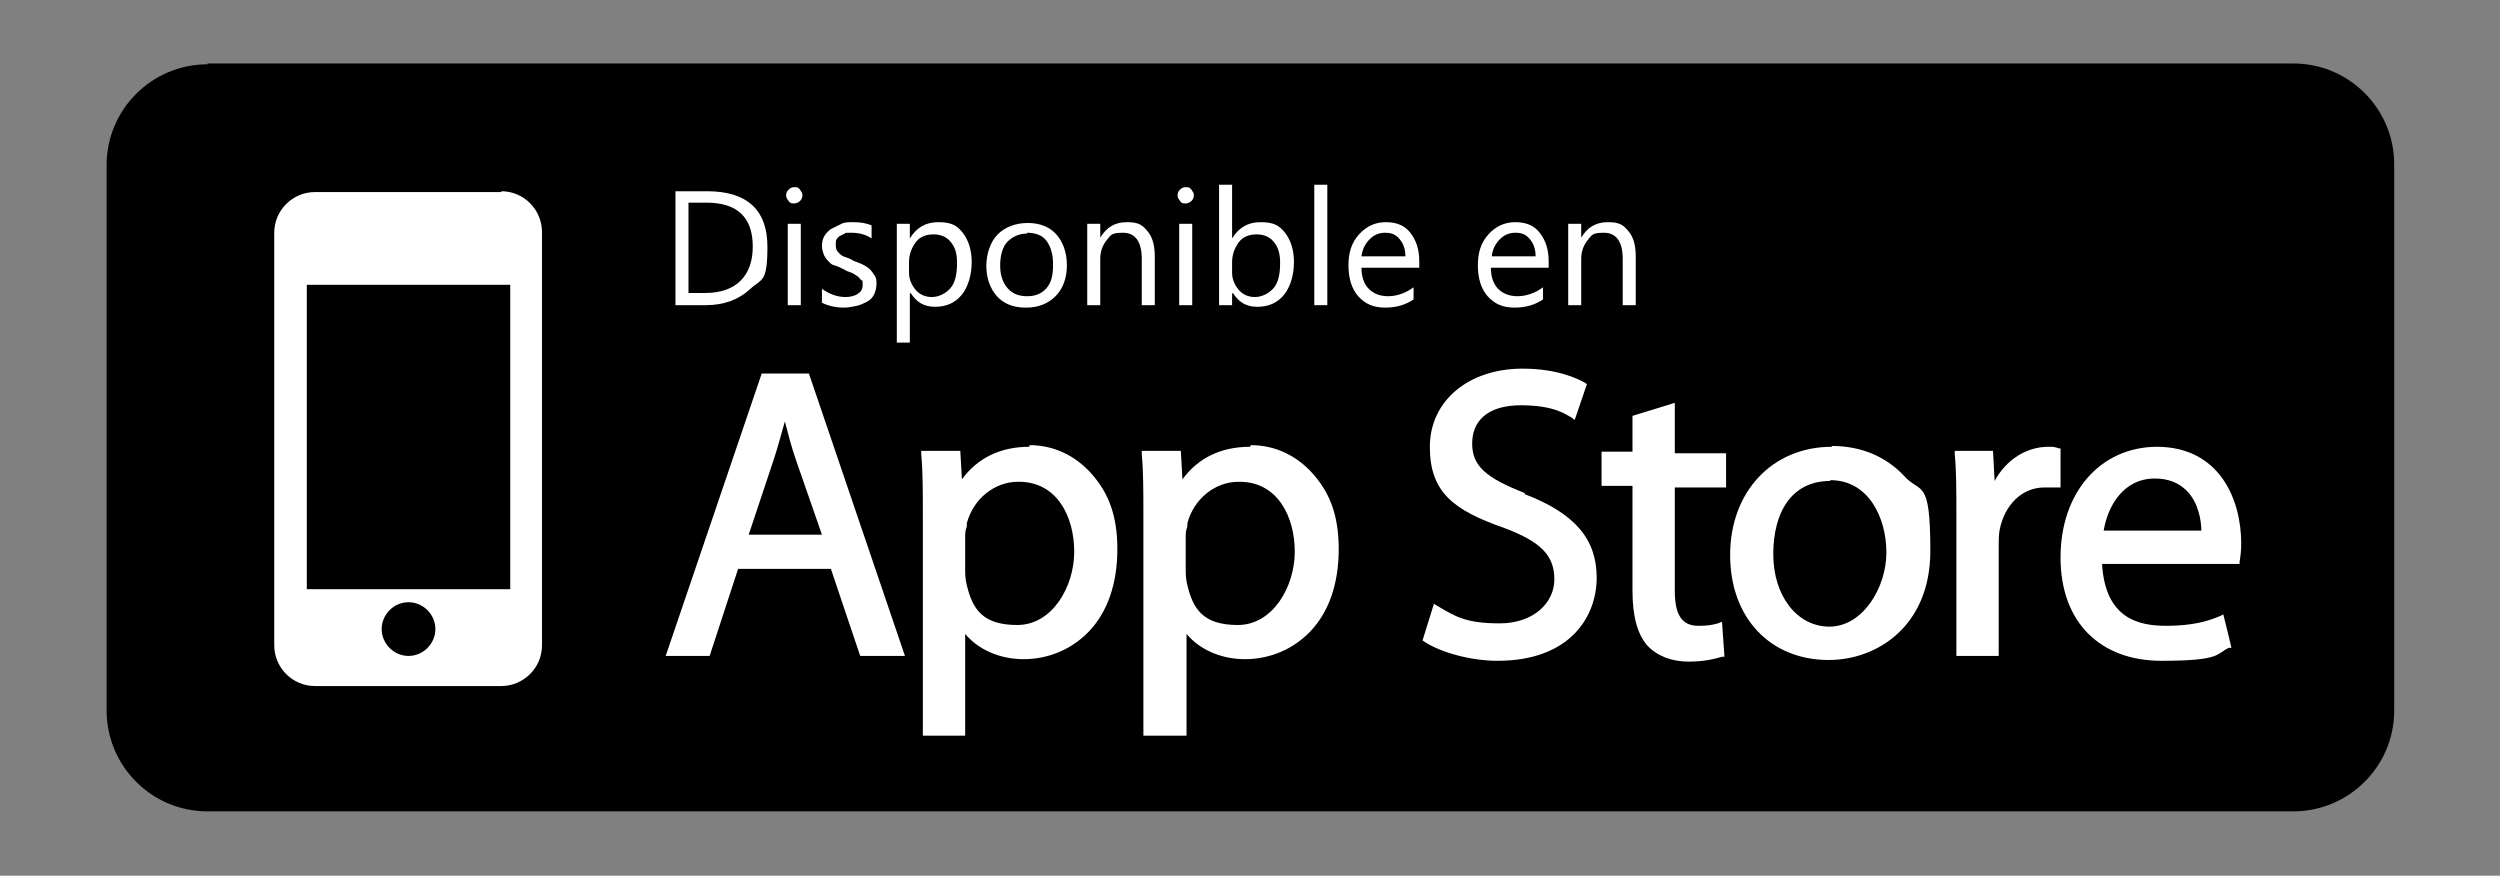 <?xml version="1.0" encoding="UTF-8"?>
<svg xmlns="http://www.w3.org/2000/svg" version="1.1" xmlns:xlink="http://www.w3.org/1999/xlink" viewBox="0 0 307.2 107.6">
  <rect x="0" y="0" width="307.2" height="107.6" fill="#808080" stroke="none"/>
  <defs>
    <style>
      .cls-1 {
        fill: #267eb0;
      }

      .cls-2 {
        fill: #bf4568;
      }

      .cls-3 {
        fill: #89cfa4;
      }

      .cls-4 {
        fill: #6ab5b8;
      }

      .cls-5 {
        fill: #d7e69a;
      }

      .cls-6 {
        fill: #8ed1a4;
      }

      .cls-7 {
        fill: #2c83b1;
      }

      .cls-8 {
        fill: #c74460;
      }

      .cls-9 {
        fill: #e64041;
      }

      .cls-10 {
        fill: #be4569;
      }

      .cls-11 {
        fill: #fbb675;
      }

      .cls-12 {
        fill: #71bbb9;
      }

      .cls-13 {
        fill: #6cb7b9;
      }

      .cls-14 {
        fill: #e44144;
      }

      .cls-15 {
        fill: #d24355;
      }

      .cls-16 {
        fill: #9cd5a2;
      }

      .cls-17 {
        fill: #59c1ab;
      }

      .cls-18 {
        fill: #89cebc;
      }

      .cls-19 {
        fill: #7bc2ba;
      }

      .cls-20 {
        fill: #55a4b6;
      }

      .cls-21 {
        fill: #d0e49b;
      }

      .cls-22 {
        fill: #c54462;
      }

      .cls-23 {
        fill: #6eb8b9;
      }

      .cls-24 {
        fill: #d2e49b;
      }

      .cls-25 {
        fill: #3d90b3;
      }

      .cls-26 {
        fill: #fab076;
      }

      .cls-27 {
        fill: #c1e09d;
      }

      .cls-28 {
        fill: #f8a277;
      }

      .cls-29 {
        fill: #fab376;
      }

      .cls-30 {
        fill: #f69878;
      }

      .cls-31 {
        fill: #fcbc75;
      }

      .cls-32 {
        fill: #c9e29c;
      }

      .cls-33 {
        fill: #5facb7;
      }

      .cls-34 {
        fill: #fcc074;
      }

      .cls-35 {
        fill: #5cc2ab;
      }

      .cls-36 {
        fill: #3489b2;
      }

      .cls-37 {
        fill: #f9a776;
      }

      .cls-38 {
        fill: #afda9f;
      }

      .cls-39 {
        fill: #e04148;
      }

      .cls-40 {
        fill: #51a1b5;
      }

      .cls-41 {
        fill: #92d2a3;
      }

      .cls-42 {
        fill: #6ec7a8;
      }

      .cls-43 {
        fill: #77bfba;
      }

      .cls-44 {
        fill: #70bab9;
      }

      .cls-45 {
        fill: #f79978;
      }

      .cls-46 {
        clip-path: url(#clippath-4);
      }

      .cls-47 {
        fill: #63afb7;
      }

      .cls-48 {
        fill: #8cd0a4;
      }

      .cls-49 {
        fill: #cae29c;
      }

      .cls-50 {
        fill: #faaf76;
      }

      .cls-51 {
        fill: #f59178;
      }

      .cls-52 {
        fill: #d74251;
      }

      .cls-53 {
        fill: #f9ab76;
      }

      .cls-54 {
        fill: #b8456e;
      }

      .cls-55 {
        fill: #88cdbc;
      }

      .cls-56 {
        fill: #f48979;
      }

      .cls-57 {
        fill: #69c6a9;
      }

      .cls-58 {
        fill: #c9435e;
      }

      .cls-59 {
        fill: #d34254;
      }

      .cls-60 {
        fill: #d44253;
      }

      .cls-61 {
        fill: #d5e59a;
      }

      .cls-62 {
        fill: #65b1b8;
      }

      .cls-63 {
        fill: #f58f78;
      }

      .cls-64 {
        fill: #ae4678;
      }

      .cls-65 {
        fill: #90d1a3;
      }

      .cls-66 {
        fill: #d4e59a;
      }

      .cls-67 {
        fill: #78c0ba;
      }

      .cls-68 {
        fill: #7fc6bb;
      }

      .cls-69 {
        fill: #4194b3;
      }

      .cls-70 {
        fill: #bedf9d;
      }

      .cls-71 {
        fill: #75caa7;
      }

      .cls-72 {
        fill: #a1d6a1;
      }

      .cls-73 {
        fill: #68c6a9;
      }

      .cls-74 {
        fill: #56c0ab;
      }

      .cls-75 {
        fill: #6cc7a8;
      }

      .cls-76 {
        fill: #a5d7a1;
      }

      .cls-77 {
        fill: #93d2a3;
      }

      .cls-78 {
        fill: #358ab2;
      }

      .cls-79 {
        fill: #904996;
      }

      .cls-80 {
        fill: #8e4997;
      }

      .cls-81 {
        fill: #a14885;
      }

      .cls-82 {
        fill: #8ad0a4;
      }

      .cls-83 {
        fill: #80c7bb;
      }

      .cls-84 {
        fill: #4798b4;
      }

      .cls-85 {
        fill: #94d3a3;
      }

      .cls-86 {
        fill: #7ccca6;
      }

      .cls-87 {
        fill: #6ac6a9;
      }

      .cls-88 {
        fill: #f8a177;
      }

      .cls-89 {
        fill: #a3d7a1;
      }

      .cls-90 {
        fill: #f69778;
      }

      .cls-91 {
        fill: #f48879;
      }

      .cls-92 {
        fill: #a2d6a1;
      }

      .cls-93 {
        fill: #d8e69a;
      }

      .cls-94 {
        fill: #904995;
      }

      .cls-95 {
        fill: #964990;
      }

      .cls-96 {
        fill: #7ec5bb;
      }

      .cls-97 {
        fill: #d04357;
      }

      .cls-98 {
        fill: #f8a377;
      }

      .cls-99 {
        fill: #ad4679;
      }

      .cls-100 {
        fill: #badd9e;
      }

      .cls-101 {
        fill: #924993;
      }

      .cls-102 {
        fill: #d9424f;
      }

      .cls-103 {
        fill: #79cba7;
      }

      .cls-104 {
        fill: #9bd4a2;
      }

      .cls-105 {
        fill: #3f92b3;
      }

      .cls-106 {
        fill: #61c4aa;
      }

      .cls-107 {
        fill: #e34145;
      }

      .cls-108 {
        fill: #f79e77;
      }

      .cls-109 {
        fill: #8dd1a4;
      }

      .cls-110 {
        fill: #fff;
      }

      .cls-111 {
        fill: #a7477f;
      }

      .cls-112 {
        fill: #9ed5a2;
      }

      .cls-113 {
        fill: #fab176;
      }

      .cls-114 {
        fill: #74c9a7;
      }

      .cls-115 {
        fill: #5ac2ab;
      }

      .cls-116 {
        fill: #65c5a9;
      }

      .cls-117 {
        fill: #cde39b;
      }

      .cls-118 {
        fill: #3e91b3;
      }

      .cls-119 {
        fill: #6db8b9;
      }

      .cls-120 {
        fill: #50a0b5;
      }

      .cls-121 {
        fill: #257db0;
      }

      .cls-122 {
        fill: #cc435b;
      }

      .cls-123 {
        fill: #368bb2;
      }

      .cls-124 {
        fill: #a64780;
      }

      .cls-125 {
        fill: #66c5a9;
      }

      .cls-126 {
        fill: #4295b4;
      }

      .cls-127 {
        fill: #87ccbc;
      }

      .cls-128 {
        fill: #e84040;
      }

      .cls-129 {
        fill: #b9456d;
      }

      .cls-130 {
        fill: #cce39b;
      }

      .cls-131 {
        fill: #8c4a99;
      }

      .cls-132 {
        fill: #a4d7a1;
      }

      .cls-133 {
        fill: #7cc4ba;
      }

      .cls-134 {
        fill: #e14147;
      }

      .cls-135 {
        fill: #b5dc9f;
      }

      .cls-136 {
        fill: #f9ad76;
      }

      .cls-137 {
        fill: #88cebc;
      }

      .cls-138 {
        fill: #a9477d;
      }

      .cls-139 {
        fill: #c3e09d;
      }

      .cls-140 {
        fill: #7bcba6;
      }

      .cls-141 {
        fill: #86ccbc;
      }

      .cls-142 {
        fill: #6bb6b8;
      }

      .cls-143 {
        fill: #2f85b1;
      }

      .cls-144 {
        fill: #82cda5;
      }

      .cls-145 {
        fill: #fbb875;
      }

      .cls-146 {
        fill: #c2e09d;
      }

      .cls-147 {
        fill: #f8a577;
      }

      .cls-148 {
        fill: none;
      }

      .cls-149 {
        fill: #3388b2;
      }

      .cls-150 {
        fill: #5ec3aa;
      }

      .cls-151 {
        fill: #c7e19c;
      }

      .cls-152 {
        fill: #fcc274;
      }

      .cls-153 {
        fill: #9ad4a2;
      }

      .cls-154 {
        fill: #f69678;
      }

      .cls-155 {
        fill: #4f9fb5;
      }

      .cls-156 {
        fill: #77caa7;
      }

      .cls-157 {
        fill: #dde899;
      }

      .cls-158 {
        fill: #51bfac;
      }

      .cls-159 {
        fill: #d84250;
      }

      .cls-160 {
        fill: #62afb7;
      }

      .cls-161 {
        fill: #4d9eb5;
      }

      .cls-162 {
        fill: #67c5a9;
      }

      .cls-163 {
        fill: #b6dc9e;
      }

      .cls-164 {
        fill: #e54143;
      }

      .cls-165 {
        fill: #ab477b;
      }

      .cls-166 {
        fill: #eb403d;
      }

      .cls-167 {
        fill: #2a81b1;
      }

      .cls-168 {
        fill: #c44463;
      }

      .cls-169 {
        fill: #b04676;
      }

      .cls-170 {
        fill: #8d4a98;
      }

      .cls-171 {
        fill: #f59078;
      }

      .cls-172 {
        fill: #bdde9d;
      }

      .cls-173 {
        fill: #3086b1;
      }

      .cls-174 {
        fill: #388db2;
      }

      .cls-175 {
        fill: #5caab7;
      }

      .cls-176 {
        fill: #ce4359;
      }

      .cls-177 {
        fill: #af4677;
      }

      .cls-178 {
        fill: #fcbd75;
      }

      .cls-179 {
        clip-path: url(#clippath-1);
      }

      .cls-180 {
        fill: #b4dc9f;
      }

      .cls-181 {
        fill: #fbba75;
      }

      .cls-182 {
        fill: #84cabb;
      }

      .cls-183 {
        fill: #aa477c;
      }

      .cls-184 {
        fill: #cf4358;
      }

      .cls-185 {
        fill: #934992;
      }

      .cls-186 {
        fill: #cd435a;
      }

      .cls-187 {
        fill: #60c3aa;
      }

      .cls-188 {
        fill: #f79a77;
      }

      .cls-189 {
        fill: #dce799;
      }

      .cls-190 {
        fill: #83c9bb;
      }

      .cls-191 {
        fill: #cbe29c;
      }

      .cls-192 {
        fill: #f8a477;
      }

      .cls-193 {
        fill: #f9ac76;
      }

      .cls-194 {
        fill: #d6e69a;
      }

      .cls-195 {
        fill: #231f20;
      }

      .cls-196 {
        fill: #67b3b8;
      }

      .cls-197 {
        fill: #4496b4;
      }

      .cls-198 {
        fill: #b0db9f;
      }

      .cls-199 {
        fill: #88cfa5;
      }

      .cls-200 {
        fill: #914994;
      }

      .cls-201 {
        fill: #f9aa76;
      }

      .cls-202 {
        fill: #52a2b5;
      }

      .cls-203 {
        fill: #5eabb7;
      }

      .cls-204 {
        fill: #c0df9d;
      }

      .cls-205 {
        fill: #d1e49b;
      }

      .cls-206 {
        fill: #f79f77;
      }

      .cls-207 {
        fill: #9a488b;
      }

      .cls-208 {
        fill: #c64461;
      }

      .cls-209 {
        fill: #a54781;
      }

      .cls-210 {
        fill: #4a9bb4;
      }

      .cls-211 {
        fill: #fbbb75;
      }

      .cls-212 {
        fill: #53c0ac;
      }

      .cls-213 {
        fill: #69b4b8;
      }

      .cls-214 {
        fill: #a8d8a0;
      }

      .cls-215 {
        fill: #8bd0a4;
      }

      .cls-216 {
        fill: #9f4887;
      }

      .cls-217 {
        fill: #dee899;
      }

      .cls-218 {
        fill: #58c1ab;
      }

      .cls-219 {
        fill: #a44782;
      }

      .cls-220 {
        fill: #c04467;
      }

      .cls-221 {
        fill: #99488c;
      }

      .cls-222 {
        fill: #c5e19c;
      }

      .cls-223 {
        fill: #addaa0;
      }

      .cls-224 {
        fill: #bb456b;
      }

      .cls-225 {
        fill: #60adb7;
      }

      .cls-226 {
        fill: #86cfa5;
      }

      .cls-227 {
        fill: #61aeb7;
      }

      .cls-228 {
        fill: #b14675;
      }

      .cls-229 {
        fill: #b7dd9e;
      }

      .cls-230 {
        fill: #86cbbc;
      }

      .cls-231 {
        fill: #95d3a3;
      }

      .cls-232 {
        fill: #91d2a3;
      }

      .cls-233 {
        fill: #4396b4;
      }

      .cls-234 {
        fill: #db424c;
      }

      .cls-235 {
        fill: #3c8fb3;
      }

      .cls-236 {
        clip-path: url(#clippath-3);
      }

      .cls-237 {
        fill: #9fd6a2;
      }

      .cls-238 {
        fill: #acd9a0;
      }

      .cls-239 {
        fill: #d9e79a;
      }

      .cls-240 {
        fill: #55c0ab;
      }

      .cls-241 {
        fill: #da424d;
      }

      .cls-242 {
        fill: #76caa7;
      }

      .cls-243 {
        fill: #9b488a;
      }

      .cls-244 {
        fill: #64b0b8;
      }

      .cls-245 {
        fill: #954991;
      }

      .cls-246 {
        fill: #6dc7a8;
      }

      .cls-247 {
        fill: #57a5b6;
      }

      .cls-248 {
        fill: #ba456c;
      }

      .cls-249 {
        fill: #98488d;
      }

      .cls-250 {
        fill: #cfe49b;
      }

      .cls-251 {
        fill: #894a9c;
      }

      .cls-252 {
        fill: #f69278;
      }

      .cls-253 {
        fill: #aad9a0;
      }

      .cls-254 {
        fill: #7dcca6;
      }

      .cls-255 {
        fill: #b9dd9e;
      }

      .cls-256 {
        fill: #6fc8a8;
      }

      .cls-257 {
        fill: #82c8bb;
      }

      .cls-258 {
        fill: #9d4889;
      }

      .cls-259 {
        fill: #8a4a9b;
      }

      .cls-260 {
        fill: #2d83b1;
      }

      .cls-261 {
        fill: #f9a876;
      }

      .cls-262 {
        fill: #b64570;
      }

      .cls-263 {
        fill: #abd9a0;
      }

      .cls-264 {
        fill: #fdc474;
      }

      .cls-265 {
        fill: #a9d8a0;
      }

      .cls-266 {
        fill: #73bcb9;
      }

      .cls-267 {
        fill: #81cda5;
      }

      .cls-268 {
        fill: #6fb9b9;
      }

      .cls-269 {
        fill: #75beba;
      }

      .cls-270 {
        fill: #b7456f;
      }

      .cls-271 {
        fill: #5daab7;
      }

      .cls-272 {
        fill: #dae79a;
      }

      .cls-273 {
        fill: #4697b4;
      }

      .cls-274 {
        fill: #c8e29c;
      }

      .cls-275 {
        fill: #277fb0;
      }

      .cls-276 {
        fill: #fab475;
      }

      .cls-277 {
        fill: #85cea5;
      }

      .cls-278 {
        fill: #72bbb9;
      }

      .cls-279 {
        fill: #4899b4;
      }

      .cls-280 {
        fill: #b34673;
      }

      .cls-281 {
        fill: #72c9a8;
      }

      .cls-282 {
        fill: #4b9cb5;
      }

      .cls-283 {
        fill: #99d4a2;
      }

      .cls-284 {
        fill: #fcc174;
      }

      .cls-285 {
        fill: #97498f;
      }

      .cls-286 {
        fill: #c34464;
      }

      .cls-287 {
        fill: #78caa7;
      }

      .cls-288 {
        fill: #4093b3;
      }

      .cls-289 {
        fill: #76bfba;
      }

      .cls-290 {
        fill: #c24465;
      }

      .cls-291 {
        fill: #e24146;
      }

      .cls-292 {
        fill: #bbde9e;
      }

      .cls-293 {
        fill: #54c0ac;
      }

      .cls-294 {
        fill: #85cbbc;
      }

      .cls-295 {
        display: none;
      }

      .cls-296 {
        fill: #398eb2;
      }

      .cls-297 {
        fill: #64c5a9;
      }

      .cls-298 {
        fill: #fdc574;
      }

      .cls-299 {
        fill: #f69478;
      }

      .cls-300 {
        fill: #a0d6a1;
      }

      .cls-301 {
        fill: #79c1ba;
      }

      .cls-302 {
        fill: #5aa8b6;
      }

      .cls-303 {
        fill: #a24784;
      }

      .cls-304 {
        fill: #f9f9f9;
      }

      .cls-305 {
        fill: #b54671;
      }

      .cls-306 {
        fill: #ea403e;
      }

      .cls-307 {
        fill: #3287b2;
      }

      .cls-308 {
        fill: #4e9eb5;
      }

      .cls-309 {
        fill: #f8a677;
      }

      .cls-310 {
        fill: #fab276;
      }

      .cls-311 {
        fill: #d3e59a;
      }

      .cls-312 {
        fill: #944991;
      }

      .cls-313 {
        fill: #bcde9e;
      }

      .cls-314 {
        fill: #83cea5;
      }

      .cls-315 {
        fill: #84cea5;
      }

      .cls-316 {
        fill: #57c1ab;
      }

      .cls-317 {
        fill: #8f4996;
      }

      .cls-318 {
        fill: #a7d8a0;
      }

      .cls-319 {
        fill: #fcbf75;
      }

      .cls-320 {
        fill: #ac467a;
      }

      .cls-321 {
        fill: #f9a976;
      }

      .cls-322 {
        fill: #2880b0;
      }

      .cls-323 {
        fill: #b1db9f;
      }

      .cls-324 {
        fill: #9c4889;
      }

      .cls-325 {
        fill: #5dc3aa;
      }

      .cls-326 {
        fill: #499ab4;
      }

      .cls-327 {
        fill: #cee39b;
      }

      .cls-328 {
        fill: #63c4aa;
      }

      .cls-329 {
        clip-path: url(#clippath-2);
      }

      .cls-330 {
        fill: #a34783;
      }

      .cls-331 {
        fill: #87cfa5;
      }

      .cls-332 {
        fill: #b8dd9e;
      }

      .cls-333 {
        fill: #81c7bb;
      }

      .cls-334 {
        fill: #7ecca6;
      }

      .cls-335 {
        fill: #d14356;
      }

      .cls-336 {
        fill: #f48a79;
      }

      .cls-337 {
        fill: #70c8a8;
      }

      .cls-338 {
        fill: #a6d8a1;
      }

      .cls-339 {
        fill: #82c9bb;
      }

      .cls-340 {
        fill: #71c8a8;
      }

      .cls-341 {
        fill: #62c4aa;
      }

      .cls-342 {
        fill: #6bc7a8;
      }

      .cls-343 {
        fill: #fbb775;
      }

      .cls-344 {
        fill: #9dd5a2;
      }

      .cls-345 {
        fill: #c14466;
      }

      .cls-346 {
        fill: #b3db9f;
      }

      .cls-347 {
        fill: #fbb575;
      }

      .cls-348 {
        fill: #68b3b8;
      }

      .cls-349 {
        fill: #5bc2ab;
      }

      .cls-350 {
        fill: #52bfac;
      }

      .cls-351 {
        fill: #8fd1a4;
      }

      .cls-352 {
        fill: #dc424b;
      }

      .cls-353 {
        fill: #b2db9f;
      }

      .cls-354 {
        fill: #74bdb9;
      }

      .cls-355 {
        fill: #8b4a9a;
      }

      .cls-356 {
        fill: #f79b77;
      }

      .cls-357 {
        fill: #5ba9b6;
      }

      .cls-358 {
        fill: #fdc374;
      }

      .cls-359 {
        fill: #fdc674;
      }

      .cls-360 {
        fill: #7dc4bb;
      }

      .cls-361 {
        fill: #2e84b1;
      }

      .cls-362 {
        fill: #fcbe75;
      }

      .cls-363 {
        fill: #bc456a;
      }

      .cls-364 {
        fill: #378cb2;
      }

      .cls-365 {
        fill: #7acba6;
      }

      .cls-366 {
        fill: #f8a077;
      }

      .cls-367 {
        fill: #3a8eb3;
      }

      .cls-368 {
        fill: #80cda6;
      }

      .cls-369 {
        fill: #b44672;
      }

      .cls-370 {
        fill: #f69578;
      }

      .cls-371 {
        fill: #d64252;
      }

      .cls-372 {
        fill: #c6e19c;
      }

      .cls-373 {
        fill: #4c9db5;
      }

      .cls-374 {
        fill: #98d4a3;
      }

      .cls-375 {
        fill: #ca435d;
      }

      .cls-376 {
        fill: #aedaa0;
      }

      .cls-377 {
        fill: #56a4b6;
      }

      .cls-378 {
        fill: #7fcca6;
      }

      .cls-379 {
        fill: #7bc3ba;
      }

      .cls-380 {
        clip-path: url(#clippath);
      }

      .cls-381 {
        fill: #a8477e;
      }

      .cls-382 {
        fill: #f58e78;
      }

      .cls-383 {
        fill: #f58c79;
      }

      .cls-384 {
        fill: #a04886;
      }

      .cls-385 {
        fill: #c8445f;
      }

      .cls-386 {
        fill: #de4149;
      }

      .cls-387 {
        fill: #f48779;
      }

      .cls-388 {
        fill: #7ac2ba;
      }

      .cls-389 {
        fill: #58a6b6;
      }

      .cls-390 {
        fill: #b24674;
      }

      .cls-391 {
        fill: #97498e;
      }

      .cls-392 {
        fill: #e9403f;
      }

      .cls-393 {
        fill: #c4e09d;
      }

      .cls-394 {
        fill: #54a3b6;
      }

      .cls-395 {
        fill: #59a7b6;
      }

      .cls-396 {
        fill: #fbb975;
      }

      .cls-397 {
        fill: #dd414a;
      }

      .cls-398 {
        fill: #dbe799;
      }

      .cls-399 {
        fill: #9e4888;
      }

      .cls-400 {
        fill: #2b82b1;
      }

      .cls-401 {
        fill: #96d3a3;
      }

      .cls-402 {
        fill: #66b2b8;
      }

      .cls-403 {
        fill: #73c9a7;
      }

      .cls-404 {
        fill: #f79c77;
      }

      .cls-405 {
        fill: #bfdf9d;
      }

      .cls-406 {
        fill: #f58d79;
      }

      .cls-407 {
        fill: #5fc3aa;
      }
    </style>
    <clipPath id="clippath">
      <path class="cls-148" d="M67.9,47.9l-13.6-7.9s-24.8-14.3-26.3-15.2-2.9-.3-2.9,1.4v61.9c0,1.3,1,1.9,2.3,1.2,1.3-.7,26.9-15.5,26.9-15.5l13.6-7.9s11.6-6.7,13.1-7.6c1.5-.9,1.4-2.1,0-2.8-1.3-.7-13.2-7.6-13.2-7.6Z"/>
    </clipPath>
    <clipPath id="clippath-1">
      <polygon class="cls-148" points="25.1 23.4 25.1 56.9 25.1 90.4 58.9 56.9 25.1 23.4"/>
    </clipPath>
    <clipPath id="clippath-2">
      <polygon class="cls-148" points="67.9 47.9 54.3 40 25.1 23.2 25.1 23.4 58.9 56.9 67.9 47.9"/>
    </clipPath>
    <clipPath id="clippath-3">
      <polygon class="cls-148" points="25.1 90.4 25.1 90.6 54.3 73.8 67.9 65.9 58.9 56.9 25.1 90.4"/>
    </clipPath>
    <clipPath id="clippath-4">
      <polygon class="cls-148" points="67.9 47.9 58.9 56.9 67.9 65.9 83.5 56.9 67.9 47.9"/>
    </clipPath>
  </defs>
  <!-- Generator: Adobe Illustrator 28.7.1, SVG Export Plug-In . SVG Version: 1.2.0 Build 142)  -->
  <g>
    <g id="Capa_1">
      <g>
        <path d="M25.5,7.8h256.3c6.9,0,12.4,5.6,12.4,12.4v67.1c0,6.9-5.6,12.4-12.4,12.4H25.5c-6.9,0-12.4-5.6-12.4-12.4V20.3c0-6.9,5.6-12.4,12.4-12.4Z"/>
        <path class="cls-110" d="M61.6,23.6h-22.9c-2.7,0-5,2.2-5,5v50.7c0,2.7,2.2,5,5,5h22.9c2.7,0,5-2.2,5-5V28.5c0-2.7-2.2-5-5-5ZM50.2,80.6c-1.8,0-3.3-1.5-3.3-3.3s1.5-3.3,3.3-3.3,3.3,1.5,3.3,3.3-1.5,3.3-3.3,3.3ZM62.7,72.4h-25v-37.4h25v37.4Z"/>
        <g>
          <path class="cls-110" d="M93.6,45.9l-11.8,34.7h5.4l3.5-10.7h11.4l3.6,10.7h5.5l-11.8-34.7h-5.9ZM96.4,51.6c.4,1.5.8,3.2,1.4,4.9l3.2,9.2h-9l3.1-9.3c.5-1.5.9-3.1,1.4-4.8Z"/>
          <path class="cls-110" d="M126.5,54.9c-3.6,0-6.4,1.4-8.3,4l-.2-3.5h-4.8v.4c.2,2.1.2,4.5.2,7.9v26.7h5.2v-12.5c1.6,1.9,4.2,3.1,7.2,3.1s5.9-1.2,8-3.4c2.3-2.4,3.5-5.9,3.5-10.1s-1.1-6.9-3.1-9.2c-2-2.3-4.7-3.6-7.7-3.6ZM125.2,59.2c4.7,0,6.8,4.3,6.8,8.6s-2.7,9-7,9-5.5-2-6.2-4.9c-.1-.4-.2-1-.2-1.7v-4.2c0-.4,0-.8.2-1.3,0-.1,0-.3,0-.4.8-3,3.4-5.1,6.3-5.1Z"/>
          <path class="cls-110" d="M153.6,54.9c-3.6,0-6.4,1.4-8.3,4l-.2-3.5h-4.8v.4c.2,2.2.2,4.5.2,7.9v26.7h5.3v-12.5c1.6,1.9,4.2,3.1,7.2,3.1s5.9-1.2,8-3.4c2.3-2.4,3.5-5.9,3.5-10.1s-1.1-6.9-3.1-9.2c-2-2.3-4.7-3.6-7.7-3.6ZM152.3,59.2c4.7,0,6.8,4.3,6.8,8.6s-2.7,9-7,9-5.5-2-6.2-4.9c-.1-.4-.2-1-.2-1.7v-4.2c0-.4,0-.8.2-1.3,0-.1,0-.3,0-.4.8-3,3.4-5.1,6.3-5.1Z"/>
          <path class="cls-110" d="M187.4,60.6c-4.9-1.9-6.5-3.4-6.5-6.1s1.8-4.7,6-4.7,5.6,1.2,6.2,1.5l.4.3,1.5-4.4-.3-.2c-.9-.5-3.4-1.7-7.6-1.7-6.7,0-11.4,4-11.4,9.6s2.9,7.8,9.2,10c4.5,1.7,6.1,3.4,6.1,6.3s-2.6,5.4-6.7,5.4-5.4-.8-7.6-2.1l-.5-.3-1.4,4.5.3.2c2,1.3,5.7,2.3,8.9,2.3,9,0,12.2-5.5,12.2-10.2s-2.6-7.9-8.9-10.3Z"/>
          <path class="cls-110" d="M205.8,49.5l-5.2,1.6v4.4h-3.8v4.2h3.8v12.9c0,3.1.6,5.3,1.8,6.7,1.2,1.3,3,2,5.1,2s3.4-.4,4.1-.6h.3c0-.1-.3-4.3-.3-4.3l-.5.2c-.7.2-1.3.3-2.4.3-2,0-2.9-1.3-2.9-4.3v-12.7h6.3v-4.2h-6.3v-6Z"/>
          <path class="cls-110" d="M225.1,54.9c-7.3,0-12.5,5.5-12.5,13.3s5,12.9,12.1,12.9h0c6,0,12.5-4.2,12.5-13.4s-1.2-6.9-3.3-9.3c-2.2-2.3-5.2-3.6-8.8-3.6ZM224.9,59c4.7,0,6.9,4.6,6.9,8.9s-2.9,9.1-7,9.1h0c-4,0-6.9-3.8-6.9-8.9s2.2-9,7-9Z"/>
          <path class="cls-110" d="M253.3,55.1h-.3c-.5-.2-.8-.2-1.3-.2-2.7,0-5.2,1.6-6.6,4.2l-.2-3.7h-4.7v.4c.2,2.1.2,4.4.2,7.6v17.2s5.2,0,5.2,0v-13.4c0-.7,0-1.4.1-2,.6-3.2,2.8-5.3,5.5-5.3s1,0,1.4,0h.6c0,0,0-4.8,0-4.8Z"/>
          <path class="cls-110" d="M265.1,54.9c-7,0-11.9,5.6-11.9,13.6s4.9,12.7,12.4,12.7,6.7-.9,8.3-1.6h.3c0-.1-1-4.1-1-4.1l-.4.2c-1.4.6-3.3,1.2-6.6,1.2s-7.5-.8-7.9-7.6h16.9c0,0,0-.3,0-.3.1-.5.2-1.3.2-2.2,0-5.5-2.7-11.9-10.4-11.9ZM264.8,58.8c1.6,0,2.9.5,3.9,1.5,1.5,1.5,1.8,3.8,1.8,4.9h-12c.5-3,2.4-6.4,6.3-6.4Z"/>
        </g>
      </g>
      <g class="cls-295">
        <path class="cls-195" d="M15.8,4.4h275.7c7.4,0,13.4,6,13.4,13.4v72.2c0,7.4-6,13.4-13.4,13.4H15.8c-7.4,0-13.4-6-13.4-13.4V17.7c0-7.4,6-13.4,13.4-13.4Z"/>
        <g id="PLAY">
          <g class="cls-380">
            <g class="cls-179">
              <path class="cls-121" d="M58.9,23.4H25.1h33.8Z"/>
              <rect class="cls-121" x="25.1" y="23.4" width="33.8" height=".7"/>
              <rect class="cls-1" x="25.1" y="24.1" width="33.8" height=".7"/>
              <rect class="cls-275" x="25.1" y="24.7" width="33.8" height=".7"/>
              <rect class="cls-322" x="25.1" y="25.4" width="33.8" height=".7"/>
              <rect class="cls-167" x="25.1" y="26.1" width="33.8" height=".7"/>
              <rect class="cls-400" x="25.1" y="26.8" width="33.8" height=".7"/>
              <rect class="cls-7" x="25.1" y="27.4" width="33.8" height=".7"/>
              <rect class="cls-260" x="25.1" y="28.1" width="33.8" height=".7"/>
              <rect class="cls-361" x="25.1" y="28.8" width="33.8" height=".7"/>
              <rect class="cls-143" x="25.1" y="29.4" width="33.8" height=".7"/>
              <rect class="cls-173" x="25.1" y="30.1" width="33.8" height=".7"/>
              <rect class="cls-307" x="25.1" y="30.8" width="33.8" height=".7"/>
              <rect class="cls-149" x="25.1" y="31.4" width="33.8" height=".7"/>
              <rect class="cls-36" x="25.1" y="32.1" width="33.8" height=".7"/>
              <rect class="cls-78" x="25.1" y="32.8" width="33.8" height=".7"/>
              <rect class="cls-123" x="25.1" y="33.5" width="33.8" height=".7"/>
              <rect class="cls-364" x="25.1" y="34.1" width="33.8" height=".7"/>
              <rect class="cls-174" x="25.1" y="34.8" width="33.8" height=".7"/>
              <rect class="cls-296" x="25.1" y="35.5" width="33.8" height=".7"/>
              <rect class="cls-367" x="25.1" y="36.1" width="33.8" height=".7"/>
              <rect class="cls-235" x="25.1" y="36.8" width="33.8" height=".7"/>
              <rect class="cls-25" x="25.1" y="37.5" width="33.8" height=".7"/>
              <rect class="cls-118" x="25.1" y="38.1" width="33.8" height=".7"/>
              <rect class="cls-105" x="25.1" y="38.8" width="33.8" height=".7"/>
              <rect class="cls-288" x="25.1" y="39.5" width="33.8" height=".7"/>
              <rect class="cls-69" x="25.1" y="40.2" width="33.8" height=".7"/>
              <rect class="cls-126" x="25.1" y="40.8" width="33.8" height=".7"/>
              <rect class="cls-233" x="25.1" y="41.5" width="33.8" height=".7"/>
              <rect class="cls-197" x="25.1" y="42.2" width="33.8" height=".7"/>
              <rect class="cls-273" x="25.1" y="42.8" width="33.8" height=".7"/>
              <rect class="cls-84" x="25.1" y="43.5" width="33.8" height=".7"/>
              <rect class="cls-279" x="25.1" y="44.2" width="33.8" height=".7"/>
              <rect class="cls-326" x="25.1" y="44.8" width="33.8" height=".7"/>
              <rect class="cls-210" x="25.1" y="45.5" width="33.8" height=".7"/>
              <rect class="cls-282" x="25.1" y="46.2" width="33.8" height=".7"/>
              <rect class="cls-373" x="25.1" y="46.9" width="33.8" height=".7"/>
              <rect class="cls-161" x="25.1" y="47.5" width="33.8" height=".7"/>
              <rect class="cls-308" x="25.1" y="48.2" width="33.8" height=".7"/>
              <rect class="cls-155" x="25.1" y="48.9" width="33.8" height=".7"/>
              <rect class="cls-120" x="25.1" y="49.5" width="33.8" height=".7"/>
              <rect class="cls-40" x="25.1" y="50.2" width="33.8" height=".7"/>
              <rect class="cls-202" x="25.1" y="50.9" width="33.8" height=".7"/>
              <rect class="cls-394" x="25.1" y="51.5" width="33.8" height=".7"/>
              <rect class="cls-20" x="25.1" y="52.2" width="33.8" height=".7"/>
              <rect class="cls-377" x="25.1" y="52.9" width="33.8" height=".7"/>
              <rect class="cls-247" x="25.1" y="53.6" width="33.8" height=".7"/>
              <rect class="cls-389" x="25.1" y="54.2" width="33.8" height=".7"/>
              <rect class="cls-395" x="25.1" y="54.9" width="33.8" height=".7"/>
              <rect class="cls-302" x="25.1" y="55.6" width="33.8" height=".7"/>
              <rect class="cls-357" x="25.1" y="56.2" width="33.8" height=".7"/>
              <rect class="cls-175" x="25.1" y="56.9" width="33.8" height=".7"/>
              <rect class="cls-271" x="25.1" y="57.6" width="33.8" height=".7"/>
              <rect class="cls-203" x="25.1" y="58.2" width="33.8" height=".7"/>
              <rect class="cls-33" x="25.1" y="58.9" width="33.8" height=".7"/>
              <rect class="cls-225" x="25.1" y="59.6" width="33.8" height=".7"/>
              <rect class="cls-227" x="25.1" y="60.2" width="33.8" height=".7"/>
              <rect class="cls-160" x="25.1" y="60.9" width="33.8" height=".7"/>
              <rect class="cls-47" x="25.1" y="61.6" width="33.8" height=".7"/>
              <rect class="cls-244" x="25.1" y="62.3" width="33.8" height=".7"/>
              <rect class="cls-62" x="25.1" y="62.9" width="33.8" height=".7"/>
              <rect class="cls-402" x="25.1" y="63.6" width="33.8" height=".7"/>
              <rect class="cls-196" x="25.1" y="64.3" width="33.8" height=".7"/>
              <rect class="cls-348" x="25.1" y="64.9" width="33.8" height=".7"/>
              <rect class="cls-213" x="25.1" y="65.6" width="33.8" height=".7"/>
              <rect class="cls-4" x="25.1" y="66.3" width="33.8" height=".7"/>
              <rect class="cls-142" x="25.1" y="66.9" width="33.8" height=".7"/>
              <rect class="cls-13" x="25.1" y="67.6" width="33.8" height=".7"/>
              <rect class="cls-119" x="25.1" y="68.3" width="33.8" height=".7"/>
              <rect class="cls-23" x="25.1" y="69" width="33.8" height=".7"/>
              <rect class="cls-268" x="25.1" y="69.6" width="33.8" height=".7"/>
              <rect class="cls-44" x="25.1" y="70.3" width="33.8" height=".7"/>
              <rect class="cls-12" x="25.1" y="71" width="33.8" height=".7"/>
              <rect class="cls-278" x="25.1" y="71.6" width="33.8" height=".7"/>
              <rect class="cls-266" x="25.1" y="72.3" width="33.8" height=".7"/>
              <rect class="cls-354" x="25.1" y="73" width="33.8" height=".7"/>
              <rect class="cls-269" x="25.1" y="73.6" width="33.8" height=".7"/>
              <rect class="cls-289" x="25.1" y="74.3" width="33.8" height=".7"/>
              <rect class="cls-43" x="25.1" y="75" width="33.8" height=".7"/>
              <rect class="cls-67" x="25.1" y="75.7" width="33.8" height=".7"/>
              <rect class="cls-301" x="25.1" y="76.3" width="33.8" height=".7"/>
              <rect class="cls-388" x="25.1" y="77" width="33.8" height=".7"/>
              <rect class="cls-19" x="25.1" y="77.7" width="33.8" height=".7"/>
              <rect class="cls-379" x="25.1" y="78.3" width="33.8" height=".7"/>
              <rect class="cls-133" x="25.1" y="79" width="33.8" height=".7"/>
              <rect class="cls-360" x="25.1" y="79.7" width="33.8" height=".7"/>
              <rect class="cls-96" x="25.1" y="80.3" width="33.8" height=".7"/>
              <rect class="cls-68" x="25.1" y="81" width="33.8" height=".7"/>
              <rect class="cls-83" x="25.1" y="81.7" width="33.8" height=".7"/>
              <rect class="cls-333" x="25.1" y="82.4" width="33.8" height=".7"/>
              <rect class="cls-257" x="25.1" y="83" width="33.8" height=".7"/>
              <rect class="cls-339" x="25.1" y="83.7" width="33.8" height=".7"/>
              <rect class="cls-190" x="25.1" y="84.4" width="33.8" height=".7"/>
              <rect class="cls-182" x="25.1" y="85" width="33.8" height=".7"/>
              <rect class="cls-294" x="25.1" y="85.7" width="33.8" height=".7"/>
              <rect class="cls-230" x="25.1" y="86.4" width="33.8" height=".7"/>
              <rect class="cls-141" x="25.1" y="87" width="33.8" height=".7"/>
              <rect class="cls-127" x="25.1" y="87.7" width="33.8" height=".7"/>
              <rect class="cls-55" x="25.1" y="88.4" width="33.8" height=".7"/>
              <rect class="cls-137" x="25.1" y="89.1" width="33.8" height=".7"/>
              <rect class="cls-18" x="25.1" y="89.7" width="33.8" height=".7"/>
              <path class="cls-18" d="M25.1,90.4h33.8H25.1Z"/>
            </g>
            <g class="cls-329">
              <path class="cls-158" d="M25.1,23.2v33.7V23.2Z"/>
              <rect class="cls-158" x="25.1" y="23.2" width=".3" height="33.7"/>
              <rect class="cls-350" x="25.4" y="23.2" width=".3" height="33.7"/>
              <rect class="cls-212" x="25.7" y="23.2" width=".3" height="33.7"/>
              <rect class="cls-293" x="26" y="23.2" width=".3" height="33.7"/>
              <rect class="cls-240" x="26.3" y="23.2" width=".3" height="33.7"/>
              <rect class="cls-74" x="26.6" y="23.2" width=".3" height="33.7"/>
              <rect class="cls-316" x="26.9" y="23.2" width=".3" height="33.7"/>
              <rect class="cls-218" x="27.2" y="23.2" width=".3" height="33.7"/>
              <rect class="cls-17" x="27.5" y="23.2" width=".3" height="33.7"/>
              <rect class="cls-115" x="27.8" y="23.2" width=".3" height="33.7"/>
              <rect class="cls-349" x="28.1" y="23.2" width=".3" height="33.7"/>
              <rect class="cls-35" x="28.4" y="23.2" width=".3" height="33.7"/>
              <rect class="cls-325" x="28.7" y="23.2" width=".3" height="33.7"/>
              <rect class="cls-150" x="29" y="23.2" width=".3" height="33.7"/>
              <rect class="cls-407" x="29.3" y="23.2" width=".3" height="33.7"/>
              <rect class="cls-187" x="29.6" y="23.2" width=".3" height="33.7"/>
              <rect class="cls-106" x="29.9" y="23.2" width=".3" height="33.7"/>
              <rect class="cls-341" x="30.2" y="23.2" width=".3" height="33.7"/>
              <rect class="cls-328" x="30.6" y="23.2" width=".3" height="33.7"/>
              <rect class="cls-297" x="30.9" y="23.2" width=".3" height="33.7"/>
              <rect class="cls-116" x="31.2" y="23.2" width=".3" height="33.7"/>
              <rect class="cls-125" x="31.5" y="23.2" width=".3" height="33.7"/>
              <rect class="cls-162" x="31.8" y="23.2" width=".3" height="33.7"/>
              <rect class="cls-73" x="32.1" y="23.2" width=".3" height="33.7"/>
              <rect class="cls-57" x="32.4" y="23.2" width=".3" height="33.7"/>
              <rect class="cls-87" x="32.7" y="23.2" width=".3" height="33.7"/>
              <rect class="cls-342" x="33" y="23.2" width=".3" height="33.7"/>
              <rect class="cls-75" x="33.3" y="23.2" width=".3" height="33.7"/>
              <rect class="cls-246" x="33.6" y="23.2" width=".3" height="33.7"/>
              <rect class="cls-42" x="33.9" y="23.2" width=".3" height="33.7"/>
              <rect class="cls-256" x="34.2" y="23.2" width=".3" height="33.7"/>
              <rect class="cls-337" x="34.5" y="23.2" width=".3" height="33.7"/>
              <rect class="cls-340" x="34.8" y="23.2" width=".3" height="33.7"/>
              <rect class="cls-281" x="35.1" y="23.2" width=".3" height="33.7"/>
              <rect class="cls-403" x="35.4" y="23.2" width=".3" height="33.7"/>
              <rect class="cls-114" x="35.7" y="23.2" width=".3" height="33.7"/>
              <rect class="cls-71" x="36" y="23.2" width=".3" height="33.7"/>
              <rect class="cls-242" x="36.3" y="23.2" width=".3" height="33.7"/>
              <rect class="cls-156" x="36.6" y="23.2" width=".3" height="33.7"/>
              <rect class="cls-287" x="36.9" y="23.2" width=".3" height="33.7"/>
              <rect class="cls-103" x="37.2" y="23.2" width=".3" height="33.7"/>
              <rect class="cls-365" x="37.5" y="23.2" width=".3" height="33.7"/>
              <rect class="cls-140" x="37.8" y="23.2" width=".3" height="33.7"/>
              <rect class="cls-86" x="38.2" y="23.2" width=".3" height="33.7"/>
              <rect class="cls-254" x="38.5" y="23.2" width=".3" height="33.7"/>
              <rect class="cls-334" x="38.8" y="23.2" width=".3" height="33.7"/>
              <rect class="cls-378" x="39.1" y="23.2" width=".3" height="33.7"/>
              <rect class="cls-368" x="39.4" y="23.2" width=".3" height="33.7"/>
              <rect class="cls-267" x="39.7" y="23.2" width=".3" height="33.7"/>
              <rect class="cls-144" x="40" y="23.2" width=".3" height="33.7"/>
              <rect class="cls-314" x="40.3" y="23.2" width=".3" height="33.7"/>
              <rect class="cls-315" x="40.6" y="23.2" width=".3" height="33.7"/>
              <rect class="cls-277" x="40.9" y="23.2" width=".3" height="33.7"/>
              <rect class="cls-226" x="41.2" y="23.2" width=".3" height="33.7"/>
              <rect class="cls-331" x="41.5" y="23.2" width=".3" height="33.7"/>
              <rect class="cls-199" x="41.8" y="23.2" width=".3" height="33.7"/>
              <rect class="cls-3" x="42.1" y="23.2" width=".3" height="33.7"/>
              <rect class="cls-82" x="42.4" y="23.2" width=".3" height="33.7"/>
              <rect class="cls-215" x="42.7" y="23.2" width=".3" height="33.7"/>
              <rect class="cls-48" x="43" y="23.2" width=".3" height="33.7"/>
              <rect class="cls-109" x="43.3" y="23.2" width=".3" height="33.7"/>
              <rect class="cls-6" x="43.6" y="23.2" width=".3" height="33.7"/>
              <rect class="cls-351" x="43.9" y="23.2" width=".3" height="33.7"/>
              <rect class="cls-65" x="44.2" y="23.2" width=".3" height="33.7"/>
              <rect class="cls-232" x="44.5" y="23.2" width=".3" height="33.7"/>
              <rect class="cls-41" x="44.8" y="23.2" width=".3" height="33.7"/>
              <rect class="cls-77" x="45.1" y="23.2" width=".3" height="33.7"/>
              <rect class="cls-85" x="45.4" y="23.2" width=".3" height="33.7"/>
              <rect class="cls-231" x="45.8" y="23.2" width=".3" height="33.7"/>
              <rect class="cls-401" x="46.1" y="23.2" width=".3" height="33.7"/>
              <rect class="cls-374" x="46.4" y="23.2" width=".3" height="33.7"/>
              <rect class="cls-283" x="46.7" y="23.2" width=".3" height="33.7"/>
              <rect class="cls-153" x="47" y="23.2" width=".3" height="33.7"/>
              <rect class="cls-104" x="47.3" y="23.2" width=".3" height="33.7"/>
              <rect class="cls-16" x="47.6" y="23.2" width=".3" height="33.7"/>
              <rect class="cls-344" x="47.9" y="23.2" width=".3" height="33.7"/>
              <rect class="cls-112" x="48.2" y="23.2" width=".3" height="33.7"/>
              <rect class="cls-237" x="48.5" y="23.2" width=".3" height="33.7"/>
              <rect class="cls-300" x="48.8" y="23.2" width=".3" height="33.7"/>
              <rect class="cls-72" x="49.1" y="23.2" width=".3" height="33.7"/>
              <rect class="cls-92" x="49.4" y="23.2" width=".3" height="33.7"/>
              <rect class="cls-89" x="49.7" y="23.2" width=".3" height="33.7"/>
              <rect class="cls-132" x="50" y="23.2" width=".3" height="33.7"/>
              <rect class="cls-76" x="50.3" y="23.2" width=".3" height="33.7"/>
              <rect class="cls-338" x="50.6" y="23.2" width=".3" height="33.7"/>
              <rect class="cls-318" x="50.9" y="23.2" width=".3" height="33.7"/>
              <rect class="cls-214" x="51.2" y="23.2" width=".3" height="33.7"/>
              <rect class="cls-265" x="51.5" y="23.2" width=".3" height="33.7"/>
              <rect class="cls-253" x="51.8" y="23.2" width=".3" height="33.7"/>
              <rect class="cls-263" x="52.1" y="23.2" width=".3" height="33.7"/>
              <rect class="cls-238" x="52.4" y="23.2" width=".3" height="33.7"/>
              <rect class="cls-223" x="52.7" y="23.2" width=".3" height="33.7"/>
              <rect class="cls-376" x="53" y="23.2" width=".3" height="33.7"/>
              <rect class="cls-38" x="53.3" y="23.2" width=".3" height="33.7"/>
              <rect class="cls-198" x="53.7" y="23.2" width=".3" height="33.7"/>
              <rect class="cls-323" x="54" y="23.2" width=".3" height="33.7"/>
              <rect class="cls-353" x="54.3" y="23.2" width=".3" height="33.7"/>
              <rect class="cls-346" x="54.6" y="23.2" width=".3" height="33.7"/>
              <rect class="cls-180" x="54.9" y="23.2" width=".3" height="33.7"/>
              <rect class="cls-135" x="55.2" y="23.2" width=".3" height="33.7"/>
              <rect class="cls-163" x="55.5" y="23.2" width=".3" height="33.7"/>
              <rect class="cls-229" x="55.8" y="23.2" width=".3" height="33.7"/>
              <rect class="cls-332" x="56.1" y="23.2" width=".3" height="33.7"/>
              <rect class="cls-255" x="56.4" y="23.2" width=".3" height="33.7"/>
              <rect class="cls-100" x="56.7" y="23.2" width=".3" height="33.7"/>
              <rect class="cls-292" x="57" y="23.2" width=".3" height="33.7"/>
              <rect class="cls-313" x="57.3" y="23.2" width=".3" height="33.7"/>
              <rect class="cls-172" x="57.6" y="23.2" width=".3" height="33.7"/>
              <rect class="cls-70" x="57.9" y="23.2" width=".3" height="33.7"/>
              <rect class="cls-405" x="58.2" y="23.2" width=".3" height="33.7"/>
              <rect class="cls-204" x="58.5" y="23.2" width=".3" height="33.7"/>
              <rect class="cls-27" x="58.8" y="23.2" width=".3" height="33.7"/>
              <rect class="cls-146" x="59.1" y="23.2" width=".3" height="33.7"/>
              <rect class="cls-139" x="59.4" y="23.2" width=".3" height="33.7"/>
              <rect class="cls-393" x="59.7" y="23.2" width=".3" height="33.7"/>
              <rect class="cls-222" x="60" y="23.2" width=".3" height="33.7"/>
              <rect class="cls-372" x="60.3" y="23.2" width=".3" height="33.7"/>
              <rect class="cls-151" x="60.6" y="23.2" width=".3" height="33.7"/>
              <rect class="cls-274" x="60.9" y="23.2" width=".3" height="33.7"/>
              <rect class="cls-32" x="61.3" y="23.2" width=".3" height="33.7"/>
              <rect class="cls-49" x="61.6" y="23.2" width=".3" height="33.7"/>
              <rect class="cls-191" x="61.9" y="23.2" width=".3" height="33.7"/>
              <rect class="cls-130" x="62.2" y="23.2" width=".3" height="33.7"/>
              <rect class="cls-117" x="62.5" y="23.2" width=".3" height="33.7"/>
              <rect class="cls-327" x="62.8" y="23.2" width=".3" height="33.7"/>
              <rect class="cls-250" x="63.1" y="23.2" width=".3" height="33.7"/>
              <rect class="cls-21" x="63.4" y="23.2" width=".3" height="33.7"/>
              <rect class="cls-205" x="63.7" y="23.2" width=".3" height="33.7"/>
              <rect class="cls-24" x="64" y="23.2" width=".3" height="33.7"/>
              <rect class="cls-311" x="64.3" y="23.2" width=".3" height="33.7"/>
              <rect class="cls-66" x="64.6" y="23.2" width=".3" height="33.7"/>
              <rect class="cls-61" x="64.9" y="23.2" width=".3" height="33.7"/>
              <rect class="cls-194" x="65.2" y="23.2" width=".3" height="33.7"/>
              <rect class="cls-5" x="65.5" y="23.2" width=".3" height="33.7"/>
              <rect class="cls-93" x="65.8" y="23.2" width=".3" height="33.7"/>
              <rect class="cls-239" x="66.1" y="23.2" width=".3" height="33.7"/>
              <rect class="cls-272" x="66.4" y="23.2" width=".3" height="33.7"/>
              <rect class="cls-398" x="66.7" y="23.2" width=".3" height="33.7"/>
              <rect class="cls-189" x="67" y="23.2" width=".3" height="33.7"/>
              <rect class="cls-157" x="67.3" y="23.2" width=".3" height="33.7"/>
              <rect class="cls-217" x="67.6" y="23.2" width=".3" height="33.7"/>
              <path class="cls-217" d="M67.9,56.9V23.2v33.7Z"/>
            </g>
            <g class="cls-236">
              <path class="cls-166" d="M67.9,56.9H25.1h42.9Z"/>
              <rect class="cls-166" x="25.1" y="56.9" width="42.9" height=".3"/>
              <rect class="cls-306" x="25.1" y="57.2" width="42.9" height=".3"/>
              <rect class="cls-392" x="25.1" y="57.6" width="42.9" height=".3"/>
              <rect class="cls-128" x="25.1" y="57.9" width="42.9" height=".3"/>
              <rect class="cls-9" x="25.1" y="58.3" width="42.9" height=".3"/>
              <rect class="cls-164" x="25.1" y="58.6" width="42.9" height=".3"/>
              <rect class="cls-14" x="25.1" y="59" width="42.9" height=".3"/>
              <rect class="cls-107" x="25.1" y="59.3" width="42.9" height=".3"/>
              <rect class="cls-291" x="25.1" y="59.7" width="42.9" height=".3"/>
              <rect class="cls-134" x="25.1" y="60" width="42.9" height=".3"/>
              <rect class="cls-39" x="25.1" y="60.3" width="42.9" height=".3"/>
              <rect class="cls-386" x="25.1" y="60.7" width="42.9" height=".3"/>
              <rect class="cls-397" x="25.1" y="61" width="42.9" height=".3"/>
              <rect class="cls-352" x="25.1" y="61.4" width="42.9" height=".3"/>
              <rect class="cls-234" x="25.1" y="61.7" width="42.9" height=".3"/>
              <rect class="cls-241" x="25.1" y="62.1" width="42.9" height=".3"/>
              <rect class="cls-102" x="25.1" y="62.4" width="42.9" height=".3"/>
              <rect class="cls-159" x="25.1" y="62.8" width="42.9" height=".3"/>
              <rect class="cls-52" x="25.1" y="63.1" width="42.9" height=".3"/>
              <rect class="cls-371" x="25.1" y="63.4" width="42.9" height=".3"/>
              <rect class="cls-60" x="25.1" y="63.8" width="42.9" height=".3"/>
              <rect class="cls-59" x="25.1" y="64.1" width="42.9" height=".3"/>
              <rect class="cls-15" x="25.1" y="64.5" width="42.9" height=".3"/>
              <rect class="cls-335" x="25.1" y="64.8" width="42.9" height=".3"/>
              <rect class="cls-97" x="25.1" y="65.2" width="42.9" height=".3"/>
              <rect class="cls-184" x="25.1" y="65.5" width="42.9" height=".3"/>
              <rect class="cls-176" x="25.1" y="65.9" width="42.9" height=".3"/>
              <rect class="cls-186" x="25.1" y="66.2" width="42.9" height=".3"/>
              <rect class="cls-122" x="25.1" y="66.5" width="42.9" height=".3"/>
              <rect class="cls-375" x="25.1" y="66.9" width="42.9" height=".3"/>
              <rect class="cls-58" x="25.1" y="67.2" width="42.9" height=".3"/>
              <rect class="cls-385" x="25.1" y="67.6" width="42.9" height=".3"/>
              <rect class="cls-8" x="25.1" y="67.9" width="42.9" height=".3"/>
              <rect class="cls-208" x="25.1" y="68.3" width="42.9" height=".3"/>
              <rect class="cls-22" x="25.1" y="68.6" width="42.9" height=".3"/>
              <rect class="cls-168" x="25.1" y="68.9" width="42.9" height=".3"/>
              <rect class="cls-286" x="25.1" y="69.3" width="42.9" height=".3"/>
              <rect class="cls-290" x="25.1" y="69.6" width="42.9" height=".3"/>
              <rect class="cls-345" x="25.1" y="70" width="42.9" height=".3"/>
              <rect class="cls-220" x="25.1" y="70.3" width="42.9" height=".3"/>
              <rect class="cls-2" x="25.1" y="70.7" width="42.9" height=".3"/>
              <rect class="cls-10" x="25.1" y="71" width="42.9" height=".3"/>
              <rect class="cls-363" x="25.1" y="71.4" width="42.9" height=".3"/>
              <rect class="cls-224" x="25.1" y="71.7" width="42.9" height=".3"/>
              <rect class="cls-248" x="25.1" y="72" width="42.9" height=".3"/>
              <rect class="cls-129" x="25.1" y="72.4" width="42.9" height=".3"/>
              <rect class="cls-54" x="25.1" y="72.7" width="42.9" height=".3"/>
              <rect class="cls-270" x="25.1" y="73.1" width="42.9" height=".3"/>
              <rect class="cls-262" x="25.1" y="73.4" width="42.9" height=".3"/>
              <rect class="cls-305" x="25.1" y="73.8" width="42.9" height=".3"/>
              <rect class="cls-369" x="25.1" y="74.1" width="42.9" height=".3"/>
              <rect class="cls-280" x="25.1" y="74.5" width="42.9" height=".3"/>
              <rect class="cls-390" x="25.1" y="74.8" width="42.9" height=".3"/>
              <rect class="cls-228" x="25.1" y="75.1" width="42.9" height=".3"/>
              <rect class="cls-169" x="25.1" y="75.5" width="42.9" height=".3"/>
              <rect class="cls-177" x="25.1" y="75.8" width="42.9" height=".3"/>
              <rect class="cls-64" x="25.1" y="76.2" width="42.9" height=".3"/>
              <rect class="cls-99" x="25.1" y="76.5" width="42.9" height=".3"/>
              <rect class="cls-320" x="25.1" y="76.9" width="42.9" height=".3"/>
              <rect class="cls-165" x="25.1" y="77.2" width="42.9" height=".3"/>
              <rect class="cls-183" x="25.1" y="77.6" width="42.9" height=".3"/>
              <rect class="cls-138" x="25.1" y="77.9" width="42.9" height=".3"/>
              <rect class="cls-381" x="25.1" y="78.2" width="42.9" height=".3"/>
              <rect class="cls-111" x="25.1" y="78.6" width="42.9" height=".3"/>
              <rect class="cls-124" x="25.1" y="78.9" width="42.9" height=".3"/>
              <rect class="cls-209" x="25.1" y="79.3" width="42.9" height=".3"/>
              <rect class="cls-219" x="25.1" y="79.6" width="42.9" height=".3"/>
              <rect class="cls-330" x="25.1" y="80" width="42.9" height=".3"/>
              <rect class="cls-303" x="25.1" y="80.3" width="42.9" height=".3"/>
              <rect class="cls-81" x="25.1" y="80.7" width="42.9" height=".3"/>
              <rect class="cls-384" x="25.1" y="81" width="42.9" height=".3"/>
              <rect class="cls-216" x="25.1" y="81.3" width="42.9" height=".3"/>
              <rect class="cls-399" x="25.1" y="81.7" width="42.9" height=".3"/>
              <rect class="cls-258" x="25.1" y="82" width="42.9" height=".3"/>
              <rect class="cls-324" x="25.1" y="82.4" width="42.9" height=".3"/>
              <rect class="cls-243" x="25.1" y="82.7" width="42.9" height=".3"/>
              <rect class="cls-207" x="25.1" y="83.1" width="42.9" height=".3"/>
              <rect class="cls-221" x="25.1" y="83.4" width="42.9" height=".3"/>
              <rect class="cls-249" x="25.1" y="83.8" width="42.9" height=".3"/>
              <rect class="cls-391" x="25.1" y="84.1" width="42.9" height=".3"/>
              <rect class="cls-285" x="25.1" y="84.4" width="42.9" height=".3"/>
              <rect class="cls-95" x="25.1" y="84.8" width="42.9" height=".3"/>
              <rect class="cls-245" x="25.1" y="85.1" width="42.9" height=".3"/>
              <rect class="cls-312" x="25.1" y="85.5" width="42.9" height=".3"/>
              <rect class="cls-185" x="25.1" y="85.8" width="42.9" height=".3"/>
              <rect class="cls-101" x="25.1" y="86.2" width="42.9" height=".3"/>
              <rect class="cls-200" x="25.1" y="86.5" width="42.9" height=".3"/>
              <rect class="cls-94" x="25.1" y="86.9" width="42.9" height=".3"/>
              <rect class="cls-79" x="25.1" y="87.2" width="42.9" height=".3"/>
              <rect class="cls-317" x="25.1" y="87.5" width="42.9" height=".3"/>
              <rect class="cls-80" x="25.1" y="87.9" width="42.9" height=".3"/>
              <rect class="cls-170" x="25.1" y="88.2" width="42.9" height=".3"/>
              <rect class="cls-131" x="25.1" y="88.6" width="42.9" height=".3"/>
              <rect class="cls-131" x="25.1" y="88.9" width="42.9" height=".3"/>
              <rect class="cls-355" x="25.1" y="89.3" width="42.9" height=".3"/>
              <rect class="cls-259" x="25.1" y="89.6" width="42.9" height=".3"/>
              <rect class="cls-259" x="25.1" y="90" width="42.9" height=".3"/>
              <rect class="cls-251" x="25.1" y="90.3" width="42.9" height=".3"/>
              <path class="cls-251" d="M25.1,90.6h42.9H25.1Z"/>
            </g>
            <g class="cls-46">
              <path class="cls-387" d="M83.5,47.9h-24.7,24.7Z"/>
              <rect class="cls-387" x="58.9" y="47.9" width="24.7" height=".3"/>
              <rect class="cls-91" x="58.9" y="48.2" width="24.7" height=".3"/>
              <rect class="cls-56" x="58.9" y="48.5" width="24.7" height=".3"/>
              <rect class="cls-336" x="58.9" y="48.8" width="24.7" height=".3"/>
              <rect class="cls-383" x="58.9" y="49" width="24.7" height=".3"/>
              <rect class="cls-406" x="58.9" y="49.3" width="24.7" height=".3"/>
              <rect class="cls-382" x="58.9" y="49.6" width="24.7" height=".3"/>
              <rect class="cls-63" x="58.9" y="49.9" width="24.7" height=".3"/>
              <rect class="cls-171" x="58.9" y="50.2" width="24.7" height=".3"/>
              <rect class="cls-51" x="58.9" y="50.5" width="24.7" height=".3"/>
              <rect class="cls-252" x="58.9" y="50.8" width="24.7" height=".3"/>
              <rect class="cls-299" x="58.9" y="51" width="24.7" height=".3"/>
              <rect class="cls-370" x="58.9" y="51.3" width="24.7" height=".3"/>
              <rect class="cls-154" x="58.9" y="51.6" width="24.7" height=".3"/>
              <rect class="cls-90" x="58.9" y="51.9" width="24.7" height=".3"/>
              <rect class="cls-30" x="58.9" y="52.2" width="24.7" height=".3"/>
              <rect class="cls-45" x="58.9" y="52.5" width="24.7" height=".3"/>
              <rect class="cls-188" x="58.9" y="52.8" width="24.7" height=".3"/>
              <rect class="cls-356" x="58.9" y="53" width="24.7" height=".3"/>
              <rect class="cls-404" x="58.9" y="53.3" width="24.7" height=".3"/>
              <rect class="cls-108" x="58.9" y="53.6" width="24.7" height=".3"/>
              <rect class="cls-206" x="58.9" y="53.9" width="24.7" height=".3"/>
              <rect class="cls-366" x="58.9" y="54.2" width="24.7" height=".3"/>
              <rect class="cls-88" x="58.9" y="54.5" width="24.7" height=".3"/>
              <rect class="cls-28" x="58.9" y="54.8" width="24.7" height=".3"/>
              <rect class="cls-98" x="58.9" y="55" width="24.7" height=".3"/>
              <rect class="cls-192" x="58.9" y="55.3" width="24.7" height=".3"/>
              <rect class="cls-147" x="58.9" y="55.6" width="24.7" height=".3"/>
              <rect class="cls-309" x="58.9" y="55.9" width="24.7" height=".3"/>
              <rect class="cls-37" x="58.9" y="56.2" width="24.7" height=".3"/>
              <rect class="cls-261" x="58.9" y="56.5" width="24.7" height=".3"/>
              <rect class="cls-321" x="58.9" y="56.8" width="24.7" height=".3"/>
              <rect class="cls-201" x="58.9" y="57" width="24.7" height=".3"/>
              <rect class="cls-53" x="58.9" y="57.3" width="24.7" height=".3"/>
              <rect class="cls-193" x="58.9" y="57.6" width="24.7" height=".3"/>
              <rect class="cls-136" x="58.9" y="57.9" width="24.7" height=".3"/>
              <rect class="cls-50" x="58.9" y="58.2" width="24.7" height=".3"/>
              <rect class="cls-26" x="58.9" y="58.5" width="24.7" height=".3"/>
              <rect class="cls-113" x="58.9" y="58.8" width="24.7" height=".3"/>
              <rect class="cls-310" x="58.9" y="59" width="24.7" height=".3"/>
              <rect class="cls-29" x="58.9" y="59.3" width="24.7" height=".3"/>
              <rect class="cls-276" x="58.9" y="59.6" width="24.7" height=".3"/>
              <rect class="cls-347" x="58.9" y="59.9" width="24.7" height=".3"/>
              <rect class="cls-11" x="58.9" y="60.2" width="24.7" height=".3"/>
              <rect class="cls-343" x="58.9" y="60.5" width="24.7" height=".3"/>
              <rect class="cls-343" x="58.9" y="60.8" width="24.7" height=".3"/>
              <rect class="cls-145" x="58.9" y="61" width="24.7" height=".3"/>
              <rect class="cls-396" x="58.9" y="61.3" width="24.7" height=".3"/>
              <rect class="cls-181" x="58.9" y="61.6" width="24.7" height=".3"/>
              <rect class="cls-211" x="58.9" y="61.9" width="24.7" height=".3"/>
              <rect class="cls-31" x="58.9" y="62.2" width="24.7" height=".3"/>
              <rect class="cls-178" x="58.9" y="62.5" width="24.7" height=".3"/>
              <rect class="cls-362" x="58.9" y="62.8" width="24.7" height=".3"/>
              <rect class="cls-319" x="58.9" y="63" width="24.7" height=".3"/>
              <rect class="cls-34" x="58.9" y="63.3" width="24.7" height=".3"/>
              <rect class="cls-284" x="58.9" y="63.6" width="24.7" height=".3"/>
              <rect class="cls-152" x="58.9" y="63.9" width="24.7" height=".3"/>
              <rect class="cls-152" x="58.9" y="64.2" width="24.7" height=".3"/>
              <rect class="cls-358" x="58.9" y="64.5" width="24.7" height=".3"/>
              <rect class="cls-264" x="58.9" y="64.8" width="24.7" height=".3"/>
              <rect class="cls-298" x="58.9" y="65" width="24.7" height=".3"/>
              <rect class="cls-298" x="58.9" y="65.3" width="24.7" height=".3"/>
              <rect class="cls-359" x="58.9" y="65.6" width="24.7" height=".3"/>
              <path class="cls-359" d="M58.9,65.9h24.7-24.7Z"/>
            </g>
          </g>
        </g>
        <g>
          <path class="cls-304" d="M237.8,70c-1.3,0-2.4-.2-3.5-.7-1-.5-1.9-1.2-2.6-2.2h-.2c.1,1.1.2,2.2.2,3.2v8h-2.9v-28.2h2.4l.4,2.7h.1c.8-1.1,1.6-1.8,2.6-2.3,1-.5,2.2-.7,3.5-.7,2.6,0,4.6.9,6,2.6,1.4,1.8,2.1,4.2,2.1,7.4s-.7,5.7-2.1,7.5c-1.4,1.8-3.4,2.7-5.9,2.7ZM237.3,52.3c-2,0-3.4.6-4.3,1.7-.9,1.1-1.3,2.9-1.4,5.3v.7c0,2.7.5,4.7,1.4,5.9.9,1.2,2.4,1.8,4.4,1.8s3-.7,4-2c1-1.4,1.4-3.2,1.4-5.6s-.5-4.3-1.4-5.6c-1-1.3-2.3-1.9-4-1.9Z"/>
          <path class="cls-304" d="M252.7,69.6h-3v-27.7h3v27.7Z"/>
          <path class="cls-304" d="M269.6,69.6l-.6-2.8h-.1c-1,1.2-1.9,2-2.9,2.5-1,.4-2.2.6-3.6.6s-3.4-.5-4.5-1.5c-1.1-1-1.6-2.4-1.6-4.2,0-3.9,3.1-6,9.4-6.2h3.3v-1.3c0-1.5-.3-2.7-1-3.4-.7-.7-1.7-1.1-3.2-1.1s-3.5.5-5.5,1.5l-.9-2.3c1-.5,2-.9,3.2-1.2,1.1-.3,2.3-.4,3.4-.4,2.3,0,4,.5,5.2,1.5,1.1,1,1.7,2.7,1.7,5v13.3h-2.2ZM263,67.6c1.8,0,3.3-.5,4.3-1.5,1-1,1.6-2.4,1.6-4.2v-1.8h-3c-2.3.2-4,.6-5.1,1.2-1,.6-1.6,1.7-1.6,3s.3,1.9,1,2.4c.6.6,1.5.8,2.7.8Z"/>
          <path class="cls-304" d="M273.5,50.2h3.2l4.3,11.1c.9,2.5,1.5,4.4,1.7,5.5h.1c.2-.6.5-1.6,1-3.1.5-1.5,2.1-6,4.8-13.5h3.2l-8.4,22.2c-.8,2.2-1.8,3.7-2.9,4.7-1.1.9-2.5,1.4-4.1,1.4s-1.8-.1-2.7-.3v-2.4c.7.1,1.4.2,2.2.2,2,0,3.5-1.1,4.3-3.4l1.1-2.8-7.9-19.6Z"/>
        </g>
        <g>
          <path class="cls-304" d="M183.1,52c.9.8,2.9,2.4,2.9,5.5s-1.7,4.4-3.4,5.8c-.5.5-1.1,1.1-1.1,2s.6,1.4,1.1,1.8l1.5,1.1c1.8,1.5,3.4,2.9,3.4,5.7s-3.7,7.7-10.7,7.7-8.8-2.8-8.8-5.8.7-3.5,3.1-5c2.5-1.5,6-1.8,7.8-1.9-.6-.7-1.2-1.5-1.2-2.8s.2-1.1.4-1.6c-.4,0-.9,0-1.3,0-4.3,0-6.8-3.2-6.8-6.4s.9-4,2.6-5.5c2.3-1.9,5.1-2.2,7.3-2.2h8.4l-2.6,1.5h-2.5ZM180.2,70.1c-.3,0-.5,0-.9,0s-2.6,0-4.3.7c-.9.3-3.5,1.3-3.5,4.2s2.8,5,7.2,5,6-1.9,6-4.4-1.3-3.2-4.4-5.4ZM181.4,62.3c.9-.9,1-2.2,1-3,0-2.9-1.8-7.5-5.1-7.5s-2.2.5-2.9,1.3c-.7.9-.9,2-.9,3,0,2.7,1.6,7.3,5.1,7.3s2.1-.5,2.8-1.1Z"/>
          <path class="cls-304" d="M157.4,69.4c-6.5,0-9.9-5-9.9-9.6s4.4-9.9,10.5-9.9,9.7,4.7,9.7,9.6-3.7,9.9-10.3,9.9ZM162.5,66.1c1-1.3,1.2-2.9,1.2-4.5,0-3.6-1.7-10.4-6.8-10.4s-2.7.5-3.7,1.4c-1.6,1.4-1.9,3.2-1.9,5,0,4,2,10.7,6.9,10.7s3.2-.8,4.1-2.1Z"/>
          <path class="cls-304" d="M135.4,69.4c-6.5,0-9.9-5-9.9-9.6s4.4-9.9,10.5-9.9,9.7,4.7,9.7,9.6-3.7,9.9-10.3,9.9ZM140.5,66.1c1-1.3,1.2-2.9,1.2-4.5,0-3.6-1.7-10.4-6.8-10.4s-2.7.5-3.7,1.4c-1.6,1.4-1.9,3.2-1.9,5,0,4,2,10.7,6.9,10.7s3.2-.8,4.1-2.1Z"/>
          <path class="cls-304" d="M122.4,68.8l-5.8,1.3c-2.4.4-4.5.7-6.7.7-11.3,0-15.6-8.3-15.6-14.8s6.1-15.3,16.5-15.3,4.3.3,6.3.9c3.1.9,4.5,1.9,5.4,2.5l-3.4,3.2-1.4.3,1-1.6c-1.4-1.3-3.9-3.8-8.8-3.8s-11.3,4.9-11.3,12.1,5.6,14.9,14.5,14.9,4-.5,5.2-1v-6.6l-6.2.3,3.3-1.8h8.7l-1.1,1c-.3.2-.3.3-.4.7,0,.4,0,1.6,0,2v5Z"/>
          <path class="cls-304" d="M196,67.6c-1.4-.1-1.6-.4-1.6-2v-23.2c0,0,0-.2,0-.3.2-1.4.6-1.7,1.8-2.4h-5.9l-3.1,1.5h3.1s0,0,0,0v25.3c0,.8-.2.9-1.1,2.2h7.2l1.5-.9c-.7,0-1.4-.1-2.1-.2Z"/>
          <path class="cls-304" d="M212.7,68c-.4.2-.9.5-1.3.7-1.3.6-2.7.8-3.9.8s-3.3,0-5.4-1.6c-2.9-2-4.1-5.5-4.1-8.6,0-6.3,5.1-9.4,9.3-9.4s3,.4,4.2,1.1c2,1.3,2.6,3.1,2.8,4l-9.5,3.9-3.1.2c1,5.2,4.5,8.2,8.4,8.2s3.6-.7,5-1.4l-2.2,2ZM208.9,55.9c.8-.3,1.2-.5,1.2-1.1,0-1.6-1.8-3.5-4-3.5s-4.7,1.3-4.7,5.6,0,1.4.1,2.2l7.4-3.2Z"/>
          <g>
            <path class="cls-304" d="M216.6,50.2v2.7h-.3v-2.7h-.9v-.3h2.1v.3h-.9Z"/>
            <path class="cls-304" d="M220.2,52.9v-2.7h0l-.8,2.7h-.3l-.8-2.7h0v2.7h-.3v-3h.5l.8,2.4h0l.7-2.4h.5v3h-.3Z"/>
          </g>
        </g>
        <g>
          <path class="cls-110" d="M93.7,23.8h3.9c.8,0,1.4.1,1.9.3s.9.5,1.2.9.5.9.7,1.4.2,1.1.2,1.7c0,.9-.1,1.6-.3,2.1s-.5.9-.9,1.3-.8.6-1.2.7c-.6.2-1.1.2-1.6.2h-3.9v-8.6ZM96.4,25.7v4.7h.7c.6,0,.9,0,1.2-.2s.4-.3.6-.6.2-.8.2-1.5-.1-1.5-.4-1.9-.8-.5-1.5-.5h-.7Z"/>
          <path class="cls-110" d="M103.1,23.8h2.7v8.6h-2.7v-8.6Z"/>
          <path class="cls-110" d="M107.2,29.5l2.5-.2c0,.4.2.7.3.9.3.3.7.5,1.2.5s.7,0,.9-.3.3-.4.3-.6,0-.4-.3-.6-.6-.3-1.4-.5c-1.2-.3-2-.6-2.5-1-.5-.4-.8-1-.8-1.7s.1-.9.4-1.3.6-.7,1.2-.9,1.2-.3,2.1-.3,1.9.2,2.5.6.9,1.1,1,1.9h-2.5c0-.2-.2-.5-.4-.7s-.5-.3-.9-.3-.5,0-.7.2-.2.3-.2.5,0,.3.2.4c.1.1.4.2.9.3,1.2.2,2,.5,2.5.8s.9.6,1.1,1,.3.8.3,1.3-.2,1.1-.5,1.5-.7.8-1.3,1.1-1.2.4-2.1.4c-1.5,0-2.5-.3-3-.8s-.9-1.3-1-2.1Z"/>
          <path class="cls-110" d="M116.3,23.8h4.4c1,0,1.7.2,2.2.7s.7,1.1.7,2-.3,1.5-.8,2-1.3.7-2.4.7h-1.5v3.2h-2.7v-8.6ZM119,27.4h.7c.5,0,.9,0,1.1-.3s.3-.4.3-.7,0-.5-.3-.7-.5-.3-1-.3h-.8v1.9Z"/>
          <path class="cls-110" d="M124.7,28.1c0-1.4.4-2.5,1.2-3.3s1.9-1.2,3.3-1.2,2.5.4,3.3,1.2,1.2,1.8,1.2,3.2-.2,1.8-.5,2.5-.8,1.1-1.5,1.5-1.4.5-2.4.5-1.8-.2-2.4-.5-1.1-.8-1.5-1.5-.6-1.5-.6-2.5ZM127.3,28.1c0,.9.2,1.5.5,1.9s.8.6,1.3.6,1-.2,1.3-.6.5-1,.5-2-.2-1.4-.5-1.8-.8-.6-1.3-.6-1,.2-1.3.6-.5,1-.5,1.9Z"/>
          <path class="cls-110" d="M135,23.8h2.5l3.2,4.8v-4.8h2.5v8.6h-2.5l-3.2-4.7v4.7h-2.5v-8.6Z"/>
          <path class="cls-110" d="M145.1,23.8h2.7v8.6h-2.7v-8.6Z"/>
          <path class="cls-110" d="M149.7,23.8h5c.8,0,1.5.2,1.9.6s.7.9.7,1.5-.2.9-.5,1.3-.5.4-.9.6c.6.1,1.1.4,1.4.8s.4.8.4,1.4-.1.8-.3,1.2-.5.6-.8.8c-.2.1-.6.2-1,.3-.6,0-1,.1-1.2.1h-4.6v-8.6ZM152.4,27.2h1.2c.4,0,.7,0,.9-.2s.2-.3.2-.6,0-.4-.2-.6-.4-.2-.8-.2h-1.2v1.6ZM152.4,30.5h1.4c.5,0,.8,0,1-.2s.3-.4.3-.7,0-.5-.3-.6-.5-.2-1-.2h-1.3v1.7Z"/>
          <path class="cls-110" d="M159,23.8h2.7v6.5h4.1v2.1h-6.8v-8.6Z"/>
          <path class="cls-110" d="M167,23.8h7.1v1.8h-4.5v1.4h4.1v1.8h-4.1v1.7h4.6v1.9h-7.2v-8.6Z"/>
          <path class="cls-110" d="M179.7,23.8h7.1v1.8h-4.5v1.4h4.1v1.8h-4.1v1.7h4.6v1.9h-7.2v-8.6Z"/>
          <path class="cls-110" d="M188.4,23.8h2.5l3.2,4.8v-4.8h2.5v8.6h-2.5l-3.2-4.7v4.7h-2.5v-8.6Z"/>
        </g>
      </g>
      <g>
        <path class="cls-110" d="M83,37.5v-14h3.9c4.9,0,7.4,2.3,7.4,6.8s-.7,3.9-2.1,5.2-3.2,2-5.5,2h-3.7ZM84.6,25v11h2.1c1.8,0,3.3-.5,4.3-1.5s1.5-2.4,1.5-4.2c0-3.6-1.9-5.4-5.7-5.4h-2.2Z"/>
        <path class="cls-110" d="M97.6,25c-.3,0-.5,0-.7-.3s-.3-.4-.3-.7.1-.5.3-.7.4-.3.7-.3.5,0,.7.3.3.4.3.7-.1.5-.3.7-.5.3-.7.3ZM98.4,37.5h-1.6v-10h1.6v10Z"/>
        <path class="cls-110" d="M101,37.2v-1.7c.9.6,1.8,1,2.9,1s2.1-.5,2.1-1.4,0-.5-.2-.7-.3-.4-.5-.5-.4-.3-.7-.4-.6-.2-.9-.4c-.4-.2-.8-.4-1.2-.5s-.6-.4-.8-.6-.4-.5-.5-.8-.2-.6-.2-1,.1-.9.3-1.2.5-.7.9-.9.8-.4,1.2-.6.9-.2,1.4-.2c.9,0,1.6.1,2.3.4v1.6c-.7-.5-1.6-.7-2.5-.7s-.6,0-.8.1-.4.2-.6.3-.3.3-.4.4-.1.4-.1.6,0,.5.1.7.2.3.4.5.4.3.7.4.6.2.9.4c.4.2.8.3,1.2.5s.7.4.9.6.4.5.6.8.2.6.2,1-.1.9-.3,1.3-.5.7-.9.9-.8.4-1.3.5-1,.2-1.5.2c-1,0-1.9-.2-2.7-.6Z"/>
        <path class="cls-110" d="M111.8,36.1h0v6h-1.6v-14.6h1.6v1.8h0c.8-1.3,1.9-2,3.5-2s2.3.4,3,1.3,1.1,2.1,1.1,3.6-.4,3-1.2,4-1.9,1.5-3.3,1.5-2.3-.6-3-1.7ZM111.7,32.1v1.4c0,.8.3,1.5.8,2.1s1.2.9,2,.9,1.7-.4,2.3-1.1.8-1.8.8-3.1-.3-2-.8-2.6-1.2-.9-2.1-.9-1.7.3-2.2,1-.8,1.5-.8,2.4Z"/>
        <path class="cls-110" d="M126,37.8c-1.5,0-2.7-.5-3.5-1.4s-1.3-2.2-1.3-3.7.5-3,1.4-3.9,2.2-1.4,3.7-1.4,2.7.5,3.5,1.4,1.3,2.2,1.3,3.8-.5,2.9-1.4,3.8-2.1,1.4-3.6,1.4ZM126.2,28.7c-1,0-1.8.4-2.4,1s-.9,1.7-.9,2.9.3,2.1.9,2.8,1.4,1,2.4,1,1.8-.3,2.4-1,.8-1.6.8-2.9-.3-2.2-.8-2.9-1.4-1-2.4-1Z"/>
        <path class="cls-110" d="M141.9,37.5h-1.6v-5.7c0-2.1-.8-3.2-2.3-3.2s-1.5.3-2,.9-.8,1.4-.8,2.3v5.7h-1.6v-10h1.6v1.7h0c.8-1.3,1.8-1.9,3.3-1.9s1.9.4,2.5,1.1.9,1.7.9,3.1v6.1Z"/>
        <path class="cls-110" d="M145.7,25c-.3,0-.5,0-.7-.3s-.3-.4-.3-.7.1-.5.3-.7.4-.3.7-.3.5,0,.7.3.3.4.3.7-.1.5-.3.7-.5.3-.7.3ZM146.5,37.5h-1.6v-10h1.6v10Z"/>
        <path class="cls-110" d="M151.4,36.1h0v1.4h-1.6v-14.8h1.6v6.6h0c.8-1.3,1.9-2,3.5-2s2.3.4,3,1.3,1.1,2.1,1.1,3.6-.4,3-1.2,4-1.9,1.5-3.3,1.5-2.3-.6-3-1.7ZM151.4,32.1v1.4c0,.8.3,1.5.8,2.1s1.2.9,2,.9,1.7-.4,2.3-1.1.8-1.8.8-3.1-.3-2-.8-2.6-1.2-.9-2.1-.9-1.7.3-2.2,1-.8,1.5-.8,2.4Z"/>
        <path class="cls-110" d="M163.1,37.5h-1.6v-14.8h1.6v14.8Z"/>
        <path class="cls-110" d="M174.4,32.9h-7.1c0,1.1.3,2,.9,2.6s1.4.9,2.4.9,2.2-.4,3.1-1.1v1.5c-.9.6-2,1-3.5,1s-2.5-.5-3.3-1.4-1.2-2.2-1.2-3.8.4-2.8,1.3-3.8,2-1.5,3.3-1.5,2.3.4,3,1.3,1.1,2,1.1,3.5v.8ZM172.7,31.6c0-.9-.2-1.6-.7-2.2s-1-.8-1.8-.8-1.4.3-1.9.8-.9,1.2-1,2.1h5.4Z"/>
        <path class="cls-110" d="M190.3,32.9h-7.1c0,1.1.3,2,.9,2.6s1.4.9,2.4.9,2.2-.4,3.1-1.1v1.5c-.9.6-2,1-3.5,1s-2.5-.5-3.3-1.4-1.2-2.2-1.2-3.8.4-2.8,1.3-3.8,2-1.5,3.3-1.5,2.3.4,3,1.3,1.1,2,1.1,3.5v.8ZM188.7,31.6c0-.9-.2-1.6-.7-2.2s-1-.8-1.8-.8-1.4.3-1.9.8-.9,1.2-1,2.1h5.4Z"/>
        <path class="cls-110" d="M201,37.5h-1.6v-5.7c0-2.1-.8-3.2-2.3-3.2s-1.5.3-2,.9-.8,1.4-.8,2.3v5.7h-1.6v-10h1.6v1.7h0c.8-1.3,1.8-1.9,3.3-1.9s1.9.4,2.5,1.1.9,1.7.9,3.1v6.1Z"/>
      </g>
    </g>
  </g>
</svg>